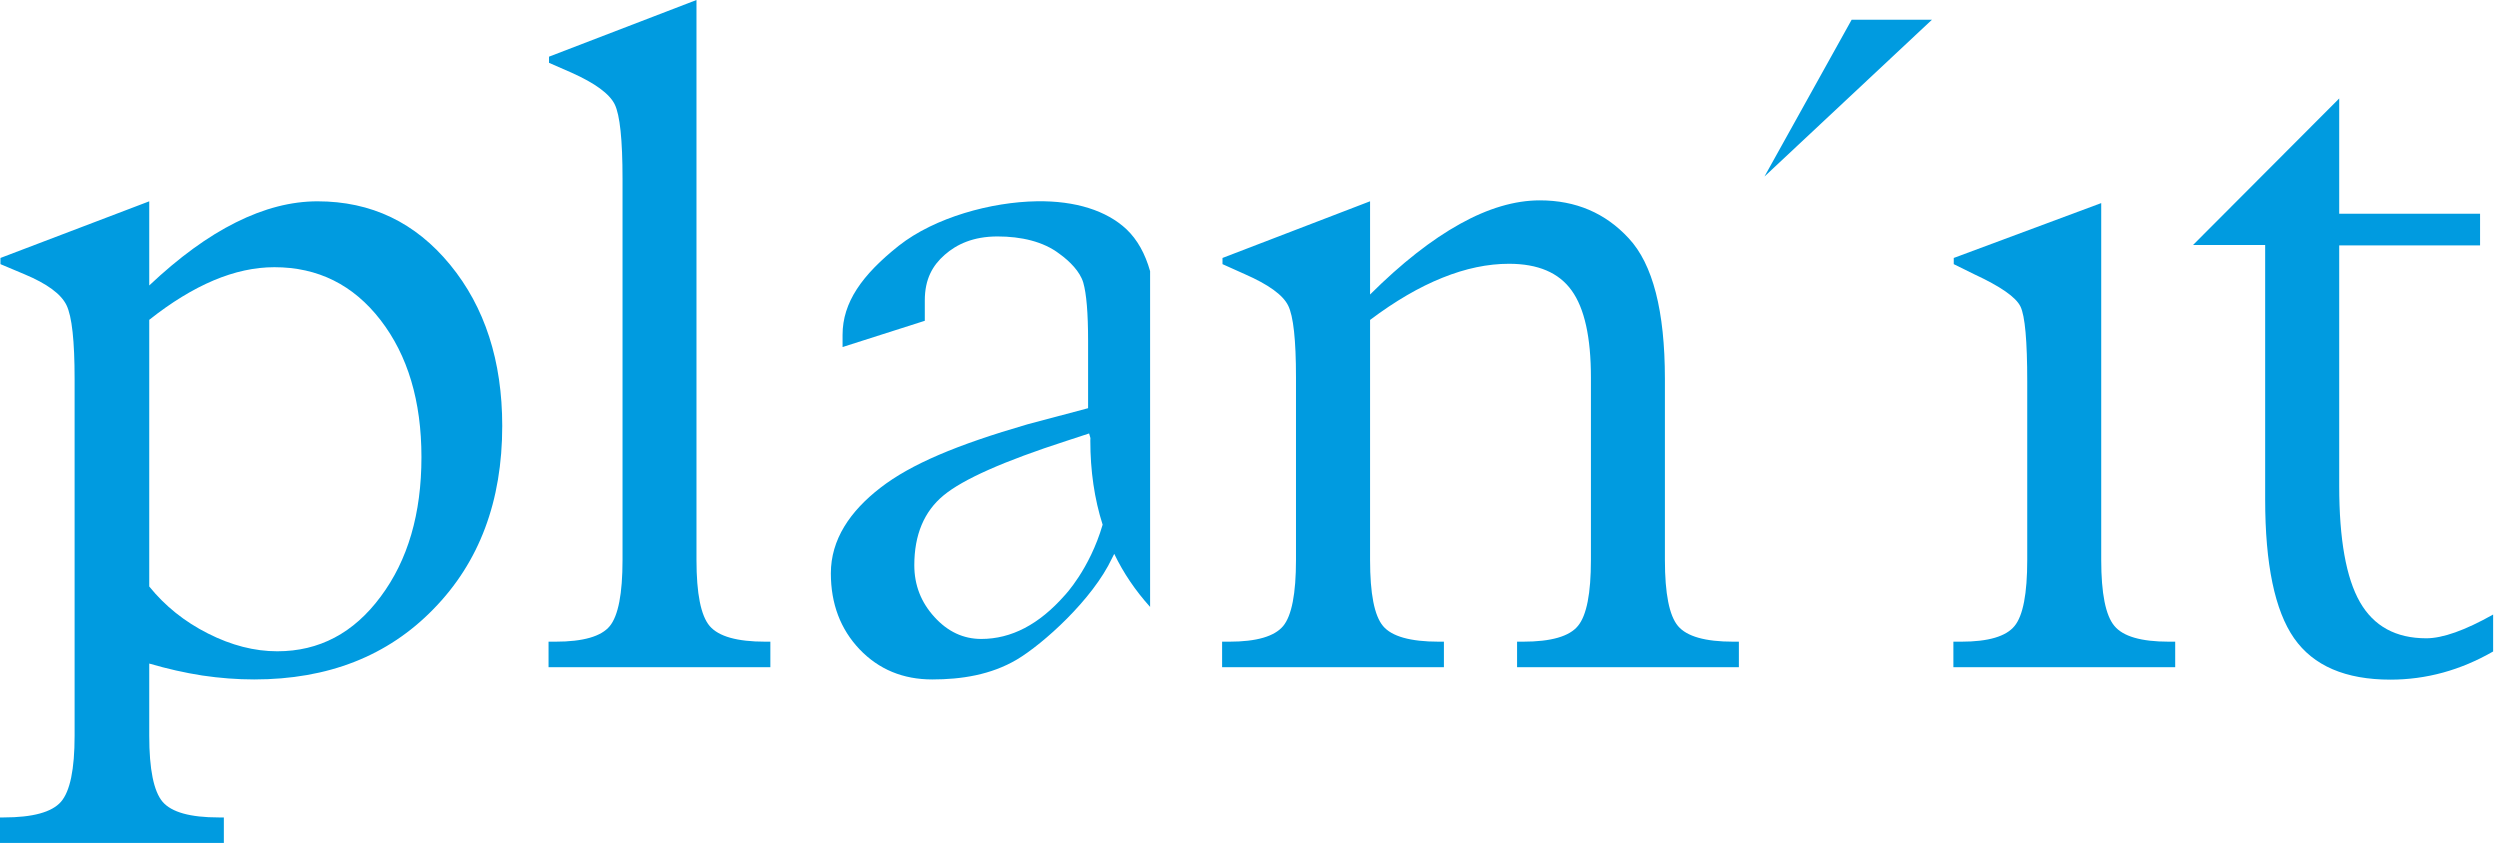 <?xml version="1.0" encoding="UTF-8"?>
<svg width="76px" height="26px" viewBox="0 0 76 26" version="1.1" xmlns="http://www.w3.org/2000/svg" xmlns:xlink="http://www.w3.org/1999/xlink">
    <!-- Generator: Sketch 64 (93537) - https://sketch.com -->
    <title>logo-planit</title>
    <desc>Created with Sketch.</desc>
    <g id="Page-1" stroke="none" stroke-width="1" fill="none" fill-rule="evenodd">
        <g id="source" transform="translate(0, -46)" fill="#009BE0">
            <g id="logo-planit" transform="translate(0, 46)">
                <path d="M4.537,9.723 L4.537,17.829 C5.015,18.421 5.609,18.899 6.324,19.259 C7.037,19.62 7.738,19.799 8.429,19.799 C9.702,19.799 10.751,19.248 11.574,18.136 C12.4,17.028 12.812,15.618 12.812,13.898 C12.812,12.193 12.397,10.803 11.568,9.729 C10.74,8.658 9.665,8.123 8.341,8.123 C7.741,8.123 7.128,8.257 6.494,8.524 C5.863,8.791 5.21,9.189 4.537,9.723 M4.537,20.172 L4.537,22.366 C4.537,23.389 4.673,24.057 4.944,24.376 C5.216,24.691 5.781,24.85 6.647,24.85 L6.805,24.85 L6.805,25.626 L5.07300793e-05,25.626 L5.07300793e-05,24.85 L0.113,24.85 C0.996,24.85 1.575,24.691 1.852,24.376 C2.13,24.057 2.268,23.389 2.268,22.366 L2.268,11.522 C2.268,10.365 2.187,9.618 2.022,9.278 C1.858,8.939 1.431,8.624 0.741,8.336 L0.014,8.03 L0.014,7.842 L4.537,6.12 L4.537,8.678 C5.442,7.825 6.318,7.185 7.173,6.76 C8.027,6.333 8.853,6.12 9.65,6.12 C11.285,6.12 12.629,6.762 13.684,8.049 C14.739,9.335 15.268,10.971 15.268,12.949 C15.268,15.235 14.572,17.091 13.178,18.515 C11.789,19.944 9.97,20.655 7.727,20.655 C7.21,20.655 6.686,20.615 6.152,20.536 C5.617,20.453 5.08,20.331 4.537,20.172" id="Fill-1"></path>
                <path d="M21.173,0 L21.173,17.022 C21.173,18.049 21.306,18.716 21.575,19.032 C21.847,19.348 22.407,19.507 23.264,19.507 L23.419,19.507 L23.419,20.283 L16.676,20.283 L16.676,19.507 L16.886,19.507 C17.728,19.507 18.28,19.348 18.538,19.032 C18.795,18.716 18.925,18.049 18.925,17.022 L18.925,5.438 C18.925,4.249 18.846,3.493 18.687,3.172 C18.529,2.851 18.091,2.53 17.372,2.208 L16.69,1.91 L16.69,1.723 L21.173,0 Z" id="Fill-4"></path>
                <path d="M41.65,9.726 L41.65,17.023 C41.65,18.048 41.78,18.717 42.045,19.032 C42.309,19.347 42.874,19.507 43.737,19.507 L43.895,19.507 L43.895,20.282 L37.152,20.282 L37.152,19.507 L37.373,19.507 C38.199,19.507 38.744,19.347 39.008,19.032 C39.268,18.717 39.398,18.048 39.398,17.023 L39.398,11.471 C39.398,10.334 39.319,9.607 39.16,9.289 C39.002,8.968 38.566,8.652 37.848,8.337 L37.164,8.03 L37.164,7.842 L41.65,6.119 L41.65,8.953 C42.609,7.999 43.522,7.285 44.382,6.808 C45.241,6.33 46.051,6.091 46.812,6.091 C47.903,6.091 48.803,6.475 49.512,7.243 C50.245,8.027 50.613,9.451 50.613,11.519 L50.613,17.023 C50.613,18.048 50.746,18.717 51.012,19.032 C51.278,19.347 51.837,19.507 52.689,19.507 L52.862,19.507 L52.862,20.282 L46.119,20.282 L46.119,19.507 L46.302,19.507 C47.154,19.507 47.711,19.347 47.971,19.026 C48.234,18.708 48.364,18.04 48.364,17.023 L48.364,11.474 C48.364,10.255 48.169,9.374 47.779,8.832 C47.389,8.288 46.755,8.019 45.872,8.019 C45.23,8.019 44.557,8.158 43.853,8.442 C43.148,8.724 42.413,9.152 41.65,9.726" id="Fill-6"></path>
                <path d="M63.877,6.174 L63.877,17.022 C63.877,18.04 64.01,18.708 64.276,19.026 C64.539,19.347 65.091,19.507 65.93,19.507 L66.126,19.507 L66.126,20.282 L59.383,20.282 L59.383,19.507 L59.626,19.507 C60.446,19.507 60.984,19.347 61.241,19.032 C61.501,18.717 61.628,18.048 61.628,17.022 L61.628,11.602 C61.628,10.363 61.561,9.601 61.422,9.318 C61.284,9.033 60.817,8.709 60.016,8.337 L59.394,8.03 L59.394,7.842 L63.877,6.174 Z" id="Fill-8"></path>
                <path d="M75.791,18.682 L75.791,19.805 C74.798,20.376 73.757,20.661 72.668,20.661 C71.301,20.661 70.326,20.24 69.74,19.402 C69.155,18.563 68.861,17.156 68.861,15.183 L68.861,7.447 L66.669,7.447 L71.112,2.993 L71.112,6.498 L75.394,6.498 L75.394,7.461 L71.112,7.461 L71.112,14.774 C71.112,16.391 71.321,17.568 71.743,18.305 C72.164,19.038 72.835,19.404 73.759,19.404 C74.254,19.404 74.931,19.166 75.791,18.682" id="Fill-10"></path>
                <polygon id="Fill-13" points="56.29 0.6 58.731 0.6 53.64 5.366"></polygon>
                <path d="M32.366,18.1 C31.588,18.983 30.745,19.424 29.831,19.424 C29.285,19.424 28.81,19.202 28.406,18.756 C27.999,18.31 27.795,17.787 27.795,17.182 C27.795,16.258 28.092,15.55 28.683,15.061 C29.277,14.569 30.519,14.018 32.417,13.404 L33.109,13.177 L33.149,13.316 C33.146,13.342 33.146,13.367 33.146,13.393 C33.146,14.317 33.271,15.169 33.52,15.951 C33.121,17.315 32.366,18.1 32.366,18.1 L32.366,18.1 Z M34.963,8.243 C34.813,7.713 34.577,7.285 34.244,6.969 C33.641,6.404 32.694,6.099 31.517,6.119 C30.148,6.14 28.423,6.603 27.323,7.47 C26.205,8.359 25.614,9.192 25.614,10.18 L25.614,10.55 L28.114,9.752 L28.114,9.133 C28.114,8.482 28.352,8.069 28.717,7.748 C29.082,7.427 29.583,7.188 30.326,7.188 C31.042,7.188 31.718,7.342 32.204,7.714 C32.524,7.944 32.832,8.257 32.931,8.59 C33.028,8.925 33.078,9.516 33.078,10.362 L33.078,12.409 L31.229,12.901 C29.087,13.523 27.693,14.109 26.765,14.828 C25.838,15.544 25.258,16.403 25.258,17.429 C25.258,18.355 25.549,19.126 26.132,19.74 C26.717,20.351 27.452,20.655 28.341,20.655 C29.22,20.655 30.123,20.518 30.915,20.049 C31.707,19.578 33.217,18.228 33.808,16.965 L33.873,16.837 C34.154,17.423 34.521,17.96 34.963,18.45 L34.963,8.243 Z" id="Fill-15"></path>
            </g>
        </g>
    </g>
</svg>
